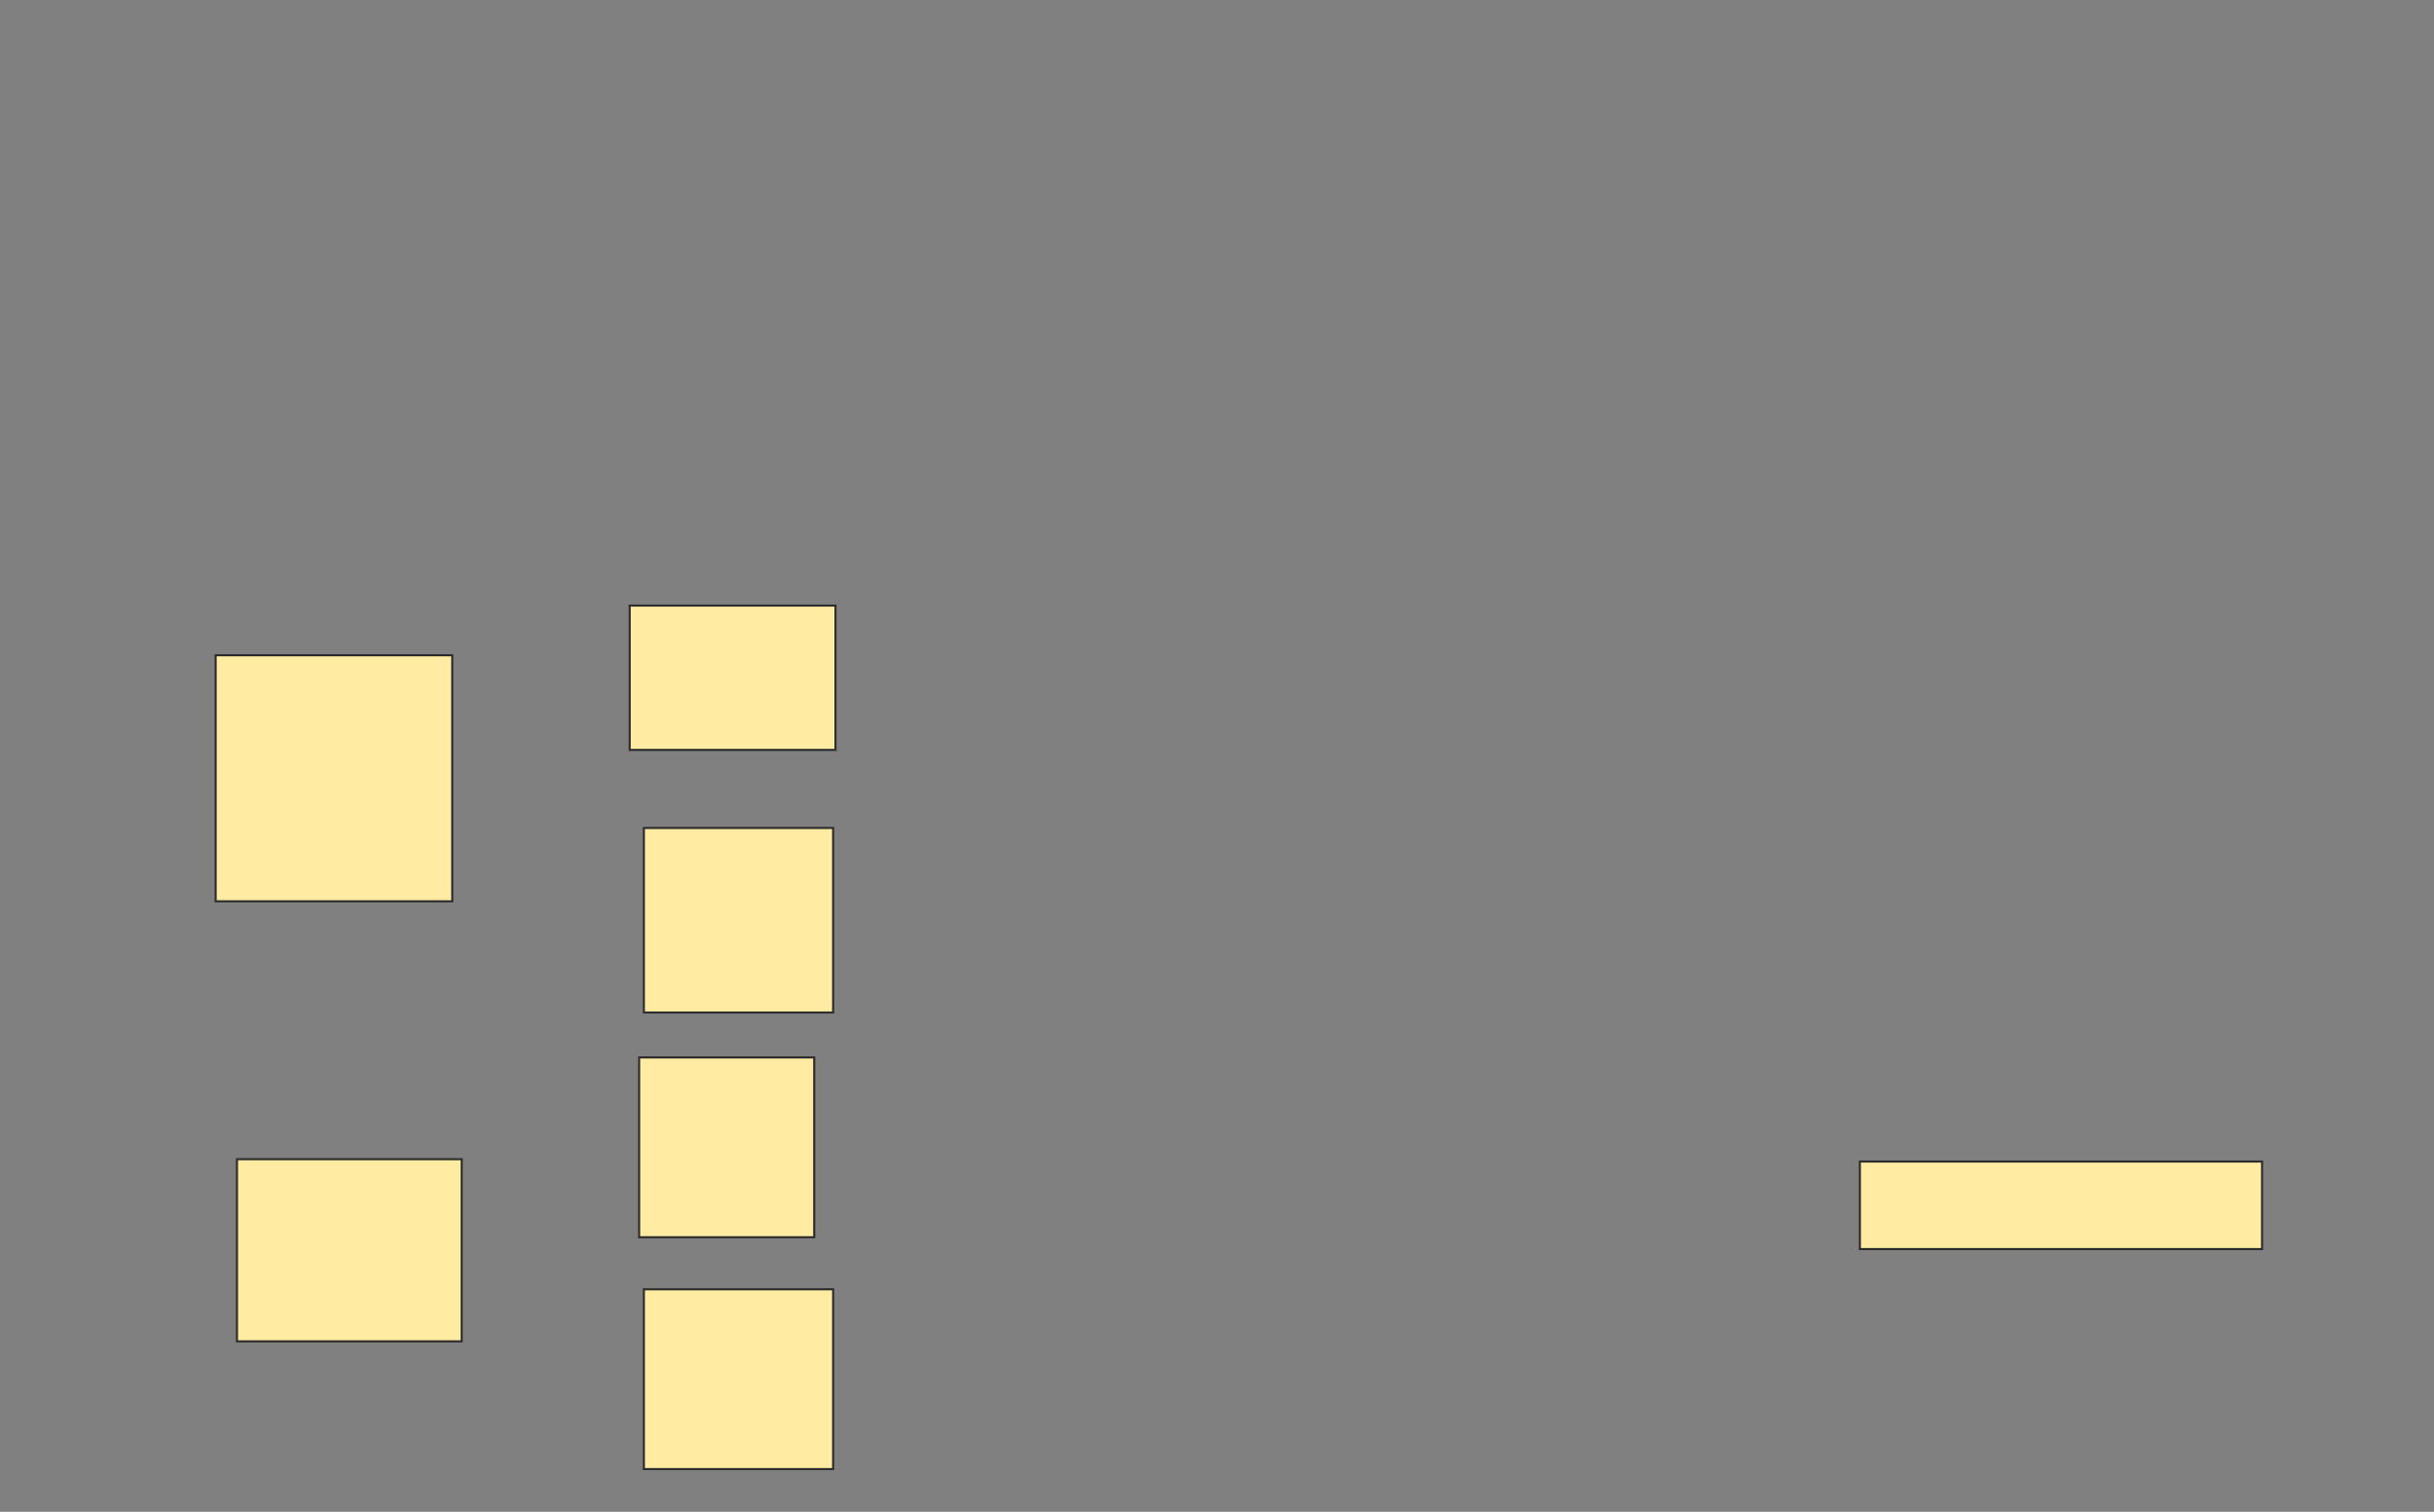 <svg height="718" width="1156" xmlns="http://www.w3.org/2000/svg">
 <rect width="100%" height="100%" fill="#808080" stroke="none"/>
 <!-- Created with Image Occlusion Enhanced -->
 <g>
  <title>Labels</title>
 </g>
 <g>
  <title>Masks</title>
  <rect fill="#FFEBA2" height="68.539" id="d2b36aa5d64a4c0aa0bf8ba9ff6442bb-oa-1" stroke="#2D2D2D" width="97.753" x="299.056" y="287.618"/>
  <rect fill="#FFEBA2" height="116.854" id="d2b36aa5d64a4c0aa0bf8ba9ff6442bb-oa-2" stroke="#2D2D2D" width="112.36" x="102.427" y="311.213"/>
  <rect fill="#FFEBA2" height="87.64" id="d2b36aa5d64a4c0aa0bf8ba9ff6442bb-oa-3" stroke="#2D2D2D" width="89.888" x="305.798" y="393.236"/>
  <rect fill="#FFEBA2" height="85.393" id="d2b36aa5d64a4c0aa0bf8ba9ff6442bb-oa-4" stroke="#2D2D2D" width="83.146" x="303.551" y="502.225"/>
  <rect fill="#FFEBA2" height="85.393" id="d2b36aa5d64a4c0aa0bf8ba9ff6442bb-oa-5" stroke="#2D2D2D" width="89.888" x="305.798" y="612.337"/>
  <rect fill="#FFEBA2" height="86.517" id="d2b36aa5d64a4c0aa0bf8ba9ff6442bb-oa-6" stroke="#2D2D2D" width="106.742" x="112.539" y="550.539"/>
  <rect fill="#FFEBA2" height="41.573" id="d2b36aa5d64a4c0aa0bf8ba9ff6442bb-oa-7" stroke="#2D2D2D" width="191.011" x="883.326" y="551.663"/>
 </g>
</svg>